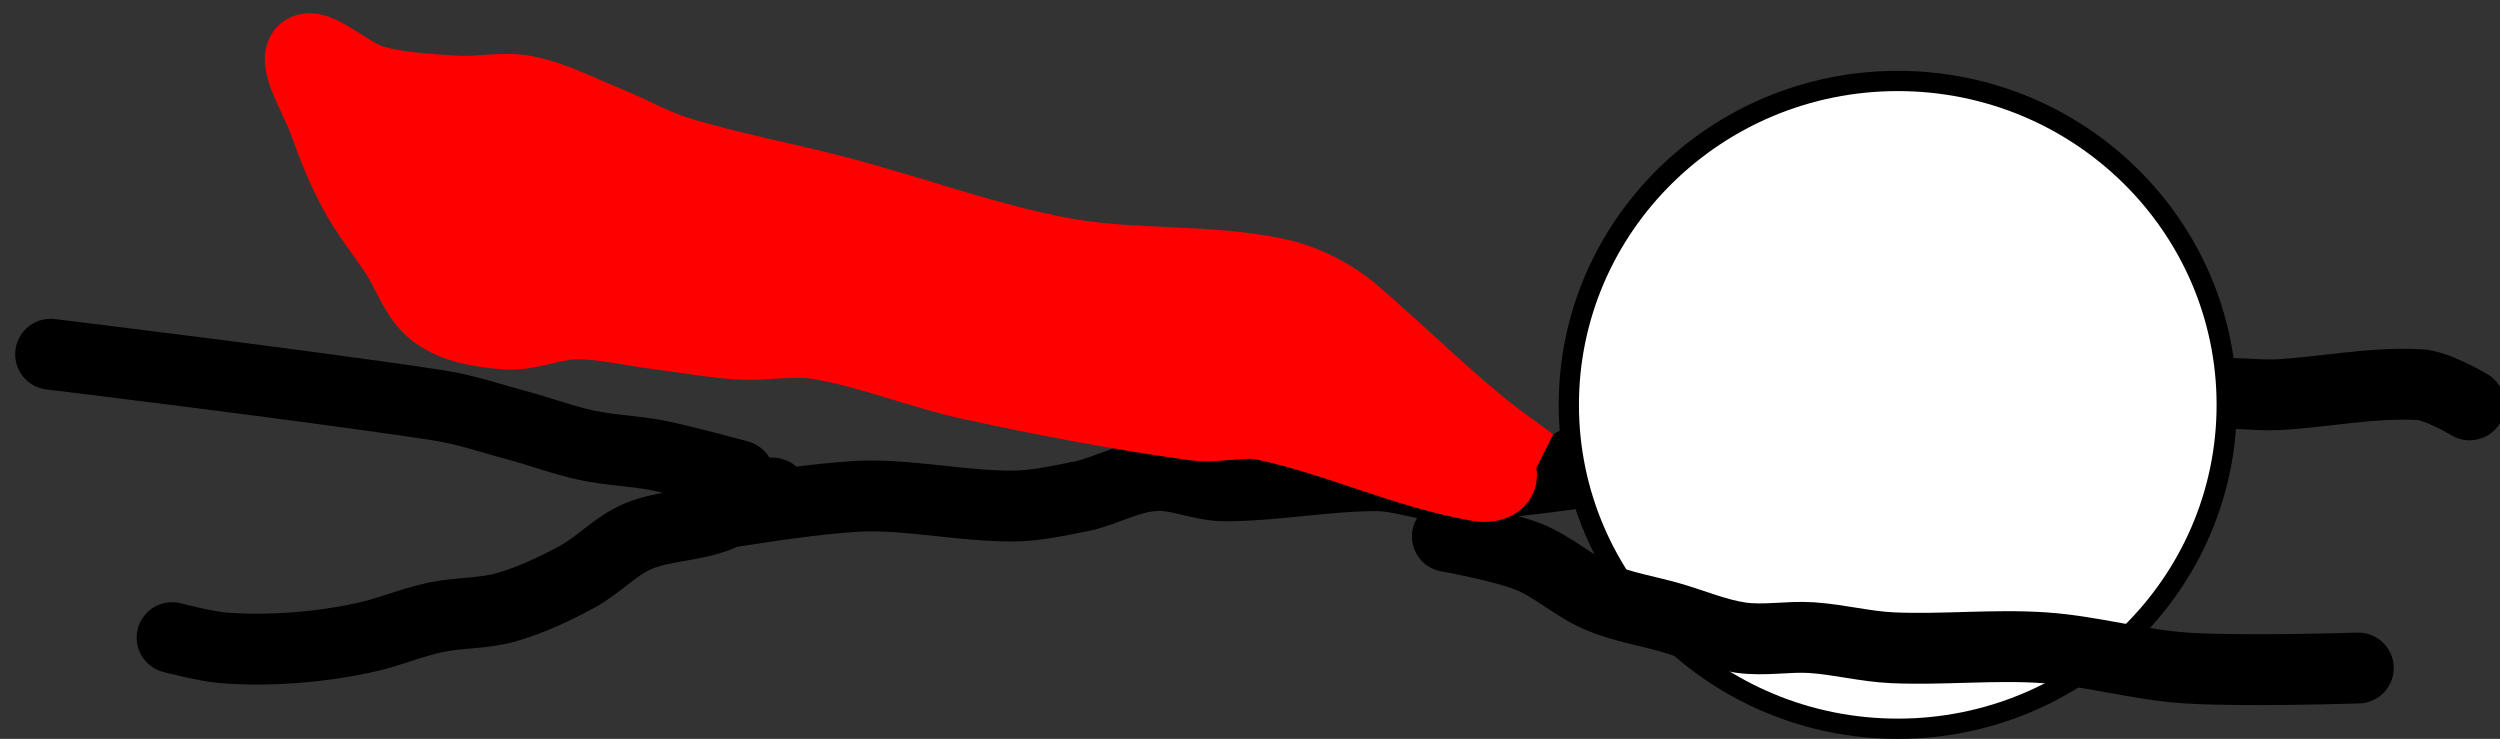 <svg version="1.1" width="247" height="73" viewBox="-1 -1 247 73" xmlns="http://www.w3.org/2000/svg" xmlns:xlink="http://www.w3.org/1999/xlink">
  <rect x="-1" y="-1" width="247" height="73" fill="#333333" stroke="none"/>
  <!-- Exported by Scratch - http://scratch.mit.edu/ -->
  <path id="ID0.42374552180990577" fill="none" stroke="#000000" stroke-width="7" stroke-linecap="round" d="M 342 168 C 342 168 338.750 166.050 337 166 C 332.300 165.750 327.650 166.750 323 167 C 320.650 167.100 318.300 166.650 316 167 C 313.600 167.300 311.350 168.450 309 169 C 306.650 169.450 304.300 169.800 302 170 C 299.650 170.150 297.300 169.750 295 170 C 289.650 170.450 284.350 171.550 279 172 C 276.300 172.200 273.650 172 271 172 C 268.300 172 265.650 171.850 263 172 C 259.650 172.150 253 173 252 175 C 252 175 244.650 176 241 176 C 238.600 176 236.350 175 234 175 C 228.950 175 224 176 219 176 C 216.600 176 214.300 174.800 212 175 C 209.550 175.150 207.350 176.450 205 177 C 202.650 177.450 200.350 178 198 178 C 193.300 178 188.650 177 184 177 C 180.650 177 174 178 174 178 C 176 175 171.493 178.003 169 179 C 166.450 180.020 163.524 179.918 161 181 C 158.793 181.946 157.114 183.862 155 185 C 152.767 186.202 150.438 187.303 148 188 C 145.736 188.647 143.302 188.507 141 189 C 138.630 189.508 136.370 190.492 134 191 C 131.698 191.493 129.349 191.832 127 192 C 124.675 192.166 122.323 192.194 120 192 C 118.308 191.859 115 191 115 191 " transform="matrix(1, 0, 0, 1, -99, -129)"/>
  <path id="ID0.7909627165645361" fill="#FFFFFF" stroke="#000000" stroke-width="2" d="M 241.500 128 C 250.466 128 258.591 131.586 264.475 137.379 C 270.358 143.171 274 151.171 274 160 C 274 168.829 270.358 176.829 264.475 182.621 C 258.591 188.414 250.466 192 241.500 192 C 232.534 192 224.409 188.414 218.525 182.621 C 212.642 176.829 209 168.829 209 160 C 209 151.171 212.642 143.171 218.525 137.379 C 224.409 131.586 232.534 128 241.500 128 Z " transform="matrix(1, 0, 0, 1, -55, -121)"/>
  <path id="ID0.08517513517290354" fill="none" stroke="#000000" stroke-width="7" stroke-linecap="round" d="M 241 181 C 241 181 246.450 181.980 249 183 C 251.493 183.997 253.532 185.942 256 187 C 258.228 187.955 260.669 188.334 263 189 C 265.331 189.666 267.600 190.657 270 191 C 272.308 191.330 274.674 190.845 277 191 C 279.679 191.179 282.318 191.883 285 192 C 289.990 192.217 295.017 191.656 300 192 C 304.698 192.324 309.300 193.697 314 194 C 319.649 194.364 331 194 331 194 " transform="matrix(1, 0, 0, 1, -99, -129)"/>
  <path id="ID0.4373931000009179" fill="none" stroke="#000000" stroke-width="7" stroke-linecap="round" d="M 171 175 C 171 175 165.693 173.539 163 173 C 160.691 172.538 158.302 172.493 156 172 C 153.630 171.492 151.342 170.625 149 170 C 146.347 169.292 144.154 168.480 141 168 C 128.382 166.080 103 163 103 163 " transform="matrix(1, 0, 0, 1, -99, -129)"/>
  <path id="ID0.9830129612237215" fill="#FF0000" stroke="#FF0000" stroke-width="7" stroke-linecap="round" d="M 247 172 C 242.060 168.418 237.171 163.466 232 159 C 229.746 157.053 226.917 155.603 224 155 C 217.121 153.577 209.906 154.285 203 153 C 195.535 151.611 188.344 148.933 181 147 C 175.689 145.602 170.254 144.599 165 143 C 162.574 142.262 160.355 140.942 158 140 C 155.358 138.943 152.790 137.558 150 137 C 147.714 136.543 145.326 137.155 143 137 C 140.321 136.821 137.594 136.692 135 136 C 132.550 135.347 129.278 131.977 128 133 C 126.778 133.977 129.185 137.717 130 140 C 130.853 142.388 131.798 144.767 133 147 C 134.138 149.114 135.668 151.002 137 153 C 138.332 154.998 139.058 157.588 141 159 C 142.961 160.426 145.582 160.827 148 161 C 150.349 161.168 152.645 160 155 160 C 157.685 160 160.336 160.667 163 161 C 165.664 161.333 168.320 161.833 171 162 C 173.659 162.166 176.375 161.544 179 162 C 184.093 162.886 188.947 164.908 194 166 C 201.278 167.574 208.624 168.983 216 170 C 218.309 170.319 220.721 169.512 223 170 C 230.111 171.524 236.835 174.754 244 176 C 245.791 176.312 246.985 175.396 246 174 Z " transform="matrix(1, 0, 0, 1, -99, -129)"/>
</svg>